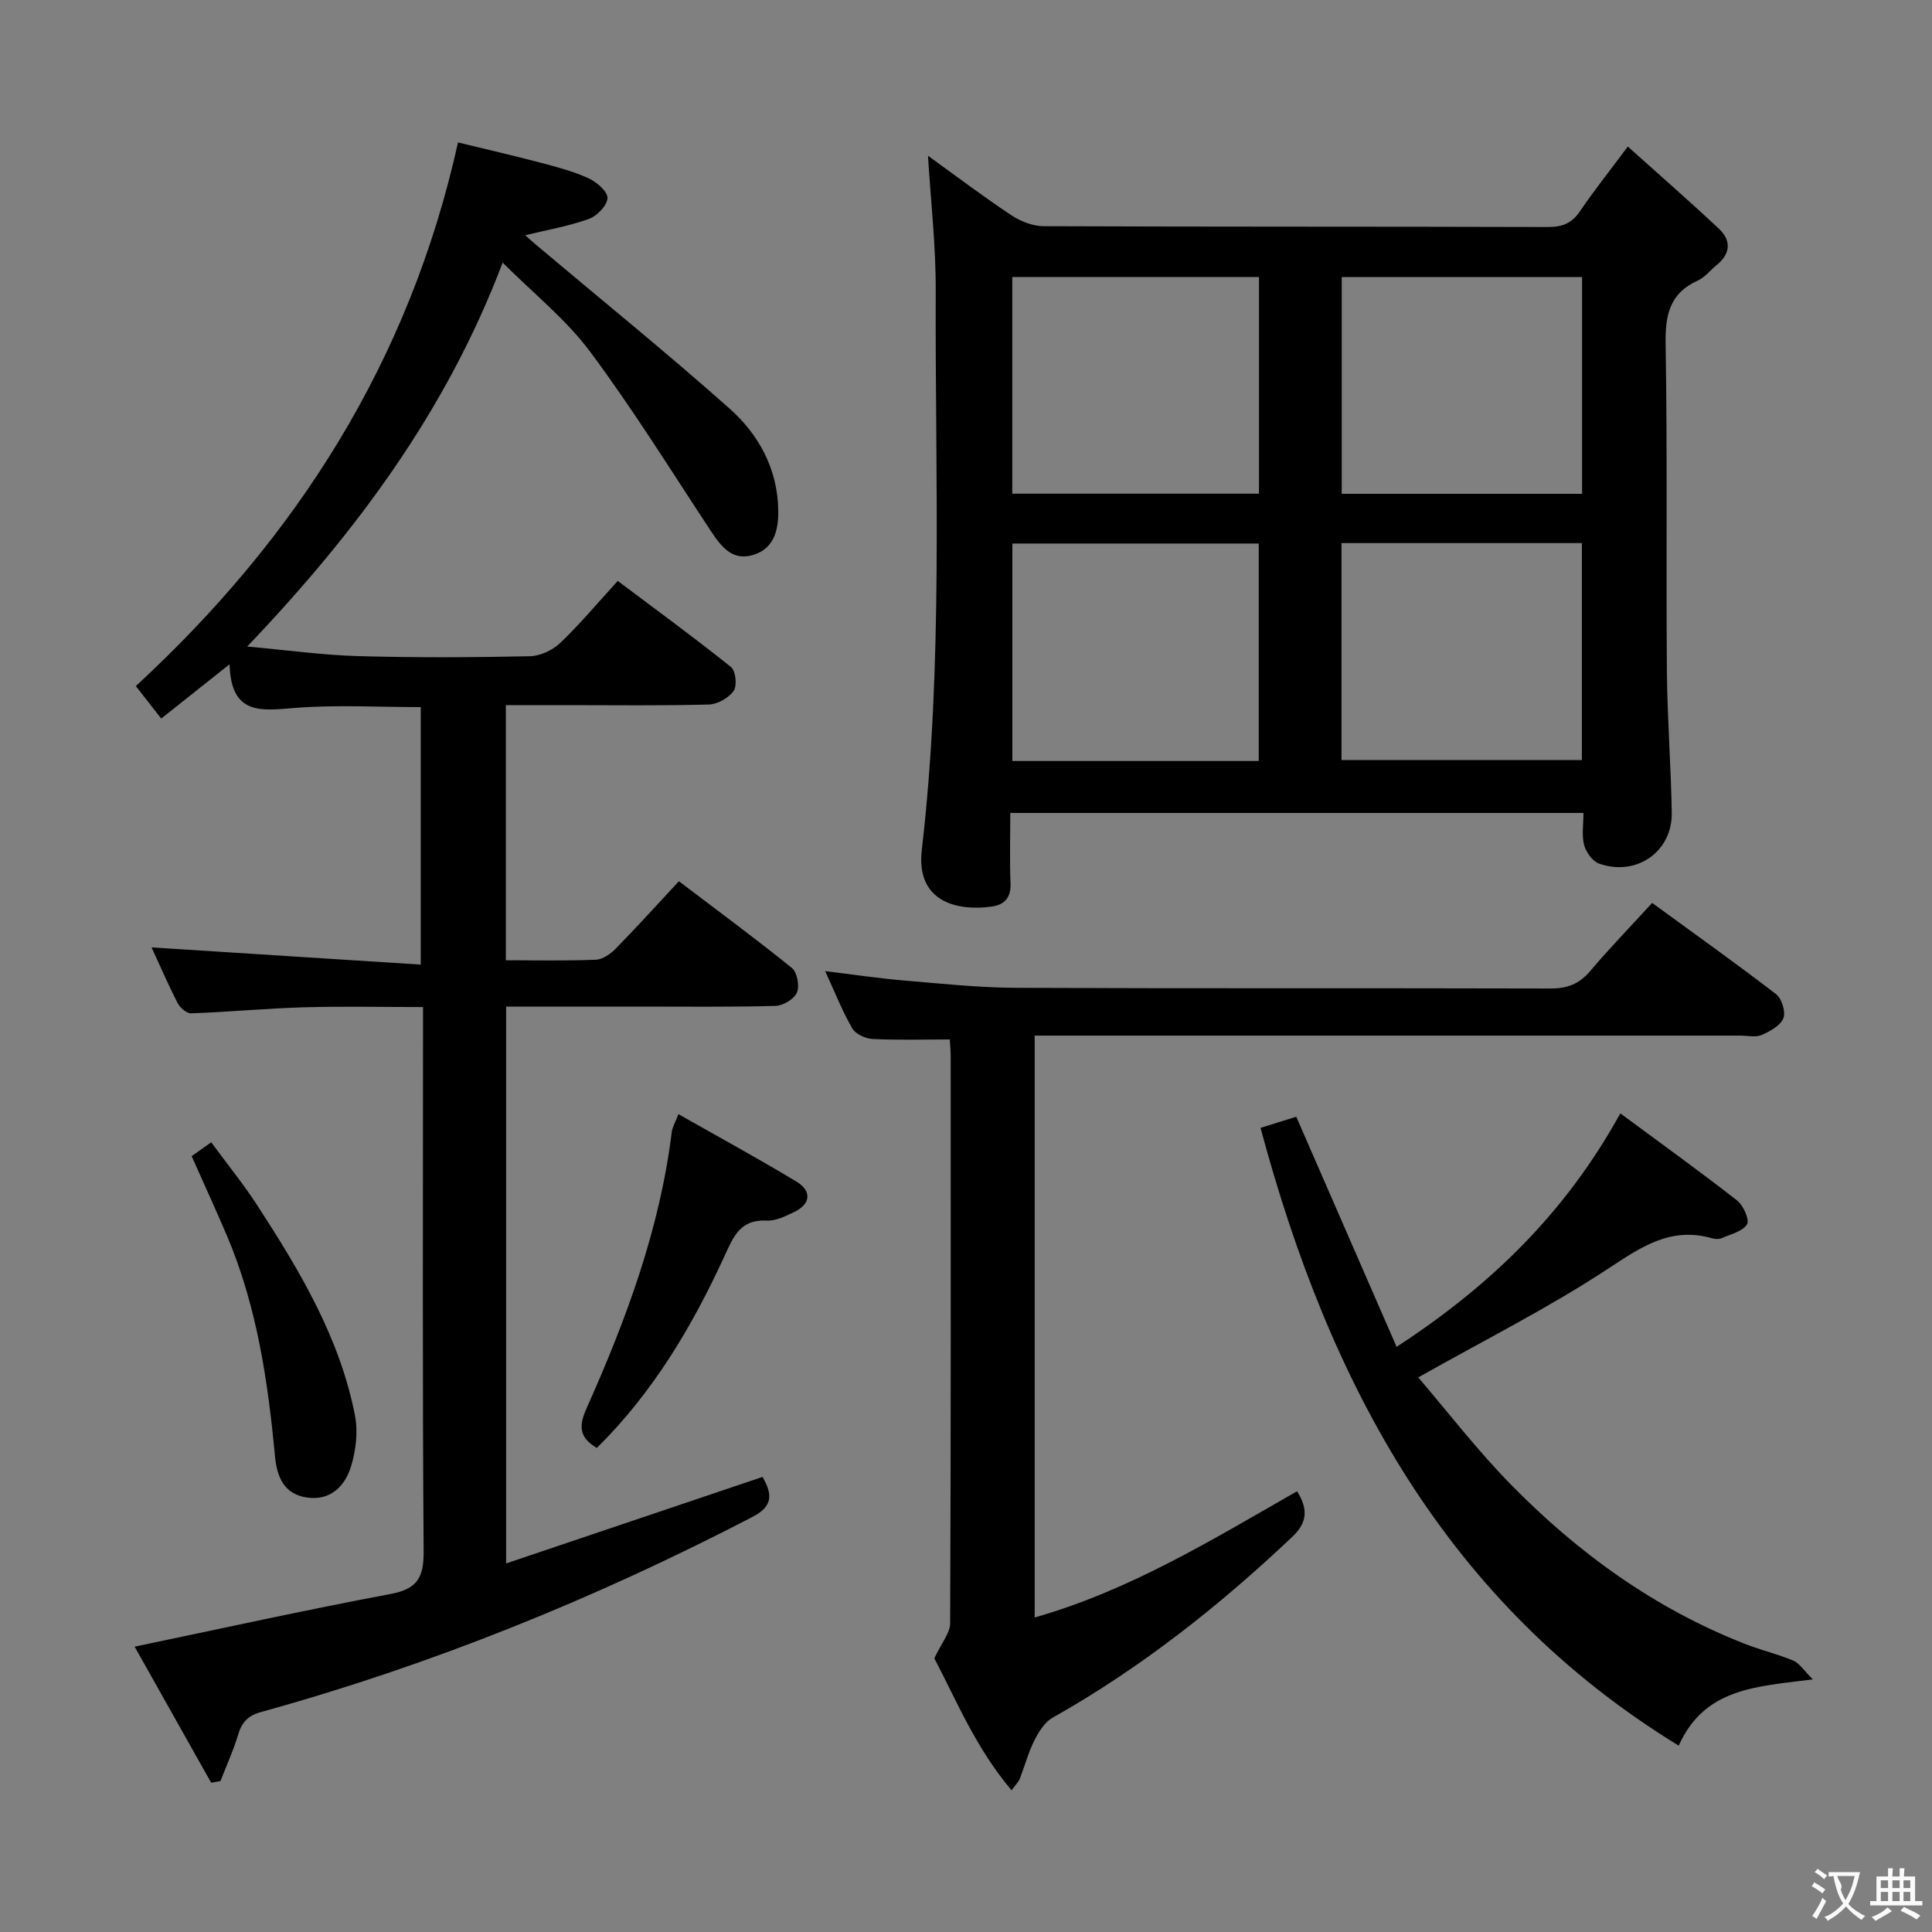 <svg enable-background="new 0 0 400 400" viewBox="0 0 400 400" xmlns="http://www.w3.org/2000/svg"><rect x="0" y="0" width="400" height="400" fill="#808080" stroke="none"/><g fill="#010000"><path d="m104.73 146v52.81c6.42 0 12.54.14 18.64-.11 1.42-.06 3.05-1.21 4.12-2.31 4.41-4.5 8.64-9.18 13.07-13.94 8.42 6.4 16.05 12.01 23.39 17.96 1.1.89 1.63 3.73 1.05 5.08s-2.86 2.73-4.44 2.77c-9.49.26-18.99.14-28.49.14-8.97 0-17.93 0-27.28 0v115.29c17.85-6.02 35.35-11.93 53.09-17.91 2.03 3.57 2.24 6.04-2.1 8.29-32.54 16.88-66.33 30.6-101.68 40.37-2.82.78-4.04 2.15-4.82 4.77-.97 3.25-2.4 6.36-3.64 9.54-.64.12-1.28.23-1.92.35-5.29-9.4-10.58-18.81-15.85-28.18 18.04-3.76 35.46-7.62 52.99-10.9 5.59-1.05 6.89-3.46 6.85-8.87-.26-35.32-.13-70.64-.13-105.97 0-1.97 0-3.95 0-6.68-8.48 0-16.57-.18-24.65.05-7.8.23-15.58.97-23.37 1.25-.92.03-2.29-1.16-2.78-2.12-2.04-3.98-3.82-8.1-5.4-11.53 18.29 1.17 36.74 2.35 55.73 3.56 0-18.51 0-35.87 0-53.31-8.7 0-17.36-.51-25.92.16-6.95.54-13.37 1.71-13.66-9.03-5.23 4.16-9.44 7.5-14.15 11.24-1.89-2.42-3.58-4.58-5.26-6.72 33.3-30.75 56.63-67.2 66.71-112.56 5.67 1.38 11.4 2.7 17.08 4.19 3.37.89 6.79 1.79 9.94 3.23 1.68.77 3.96 2.74 3.92 4.1-.05 1.52-2.16 3.71-3.83 4.31-4.16 1.5-8.59 2.26-13.19 3.38.74.66 1.53 1.39 2.35 2.08 13.35 11.24 26.92 22.23 39.96 33.82 6.06 5.39 9.93 12.51 10.07 21.02.07 4.01-.8 7.93-5.17 9.27-4.31 1.32-6.64-1.69-8.77-4.93-8.23-12.47-16.12-25.21-25.04-37.18-4.97-6.67-11.71-12.03-18.08-18.41-11.58 30.55-30.14 55.63-52.89 79.49 8.35.75 15.66 1.78 23 1.98 11.82.34 23.66.27 35.48.03 2.15-.04 4.74-1.24 6.32-2.75 4.08-3.89 7.71-8.24 11.92-12.85 7.94 5.97 15.83 11.73 23.45 17.83.97.78 1.3 3.87.55 4.94-1.02 1.46-3.33 2.77-5.13 2.82-9.82.27-19.66.13-29.49.13-3.99.01-7.98.01-12.55.01z"/><path d="m192.13 32.24c5.52 3.99 11.22 8.3 17.16 12.26 1.93 1.29 4.48 2.32 6.74 2.33 34.83.14 69.66.06 104.49.17 2.98.01 4.93-.8 6.62-3.29 2.89-4.27 6.11-8.3 9.88-13.37 6.38 5.73 12.71 11.25 18.84 16.99 2.66 2.49 2.43 5.24-.5 7.6-1.29 1.05-2.39 2.5-3.85 3.16-5.91 2.66-6.77 7.24-6.66 13.26.38 22.49.08 44.99.26 67.49.08 9.81.85 19.62 1.01 29.43.13 8.09-7.37 13.29-15.1 10.51-1.34-.49-2.66-2.37-3.05-3.85-.52-1.99-.13-4.23-.13-6.62-39.72 0-78.94 0-118.67 0 0 5.05-.14 9.85.05 14.63.12 2.97-1.32 4.4-3.92 4.76-7.02.97-15.71-.88-14.45-11.76 4.47-38.5 2.73-77.16 2.88-115.76.04-9.27-1.03-18.53-1.6-27.94zm68.48 125.32c0-15.38 0-30.14 0-45.03-17.21 0-34.09 0-51.01 0v45.03zm-51.03-100.21v44.86h51.08c0-15.13 0-29.88 0-44.86-17.17 0-34.04 0-51.08 0zm68.16 100.02h49.77c0-15.19 0-29.93 0-44.93-16.69 0-33.06 0-49.77 0zm49.81-100.01c-16.67 0-33.08 0-49.76 0v44.88h49.76c0-15.11 0-29.85 0-44.88z"/><path d="m342.06 186.94c8.85 6.46 17.38 12.52 25.67 18.9 1.18.9 2.02 3.68 1.5 4.97-.62 1.54-2.76 2.72-4.49 3.47-1.27.54-2.95.13-4.45.13-46.66 0-93.32 0-139.98 0-1.96 0-3.91 0-6.09 0v120.47c19.72-5.61 36.82-16.14 54.32-26.13 2.28 3.61 2.18 6.43-.95 9.4-15.17 14.36-31.44 27.22-49.69 37.5-1.64.93-2.88 2.96-3.77 4.74-1.25 2.51-1.98 5.28-3 7.91-.23.58-.74 1.06-1.69 2.37-7.49-8.83-11.62-19.06-16-27.33 1.5-3.21 3.27-5.23 3.28-7.27.16-39.16.12-78.32.11-117.49 0-.97-.11-1.94-.19-3.37-5.46 0-10.73.16-15.98-.1-1.47-.07-3.52-1.01-4.2-2.18-2.06-3.57-3.59-7.46-5.62-11.87 5.76.7 11.02 1.49 16.31 1.94 7.78.66 15.57 1.49 23.36 1.52 36.83.16 73.66.03 110.49.14 3.47.01 5.94-.92 8.19-3.57 3.97-4.68 8.25-9.11 12.87-14.15z"/><path d="m260.98 233.51c2.76-.86 5.24-1.63 7.4-2.3 6.92 15.86 13.71 31.45 20.77 47.64 19.68-12.84 35.03-27.87 46.32-48.34 8.36 6.18 16.4 11.96 24.19 18.05 1.29 1.01 2.61 4.02 2.04 4.93-.92 1.47-3.37 2.04-5.23 2.85-.56.25-1.36.22-1.97.04-8.53-2.46-14.64 1.73-21.5 6.25-12.27 8.09-25.5 14.72-39.37 22.55 6.16 7.19 12.2 15.05 19.09 22.08 13.97 14.28 29.94 25.83 48.71 33.15 3.24 1.26 6.67 2.06 9.87 3.41 1.25.53 2.12 1.98 4.03 3.88-11.79 1.51-22.4 1.76-27.77 13.72-48.23-29.55-72.38-74.94-86.58-127.91z"/><path d="m123.57 299.78c-3.79-2.2-3.69-4.7-2.16-8.13 8.2-18.37 15.2-37.14 17.67-57.3.11-.93.66-1.81 1.38-3.68 8.38 4.76 16.51 9.18 24.41 13.95 3.29 1.99 2.97 4.68-.46 6.33-1.78.85-3.8 1.85-5.65 1.76-5.52-.29-6.91 3.31-8.81 7.45-6.68 14.55-14.82 28.21-26.38 39.62z"/><path d="m39.68 239.37c1.25-.88 2.42-1.72 4.05-2.87 3.29 4.48 6.64 8.6 9.52 13.03 8.79 13.54 17.09 27.39 20.24 43.51.66 3.41.2 7.36-.86 10.71-1.24 3.95-4.21 6.96-8.98 6.31-4.85-.66-6.31-4.26-6.72-8.57-1.46-15.57-3.74-30.97-9.89-45.52-2.33-5.48-4.83-10.89-7.36-16.6z"/></g><path d="m377.9 391.2c-.2.3-.4.5-.6.8-.7-.6-1.4-1-2.2-1.5.2-.3.4-.5.5-.8.6.4 1.4.8 2.3 1.5zm-1.8 6.1c-.2-.2-.5-.4-.9-.6.4-.6.8-1.2 1.2-1.9s.7-1.3.9-1.9c.3.3.5.5.8.7-.7 1.3-1.4 2.6-2 3.7zm2.2-9c-.3.3-.5.5-.6.8-.6-.6-1.3-1.1-2-1.5.3-.3.5-.5.6-.7.6.5 1.3.9 2 1.4zm.3.2v-.9h2 4.5c-.3 1.3-.6 2.5-1 3.6s-.9 2.1-1.4 3c.4.5 1 1 1.6 1.4s1.2.8 1.9 1.1c-.3.2-.5.4-.8.8-.4-.3-1-.7-1.6-1.2s-1.2-1.1-1.6-1.6c-.5.6-1.1 1.1-1.7 1.6s-1.4.9-2.1 1.4c-.1-.3-.3-.5-.7-.8.6-.2 1.2-.5 1.9-1s1.4-1.1 2-1.8c-.5-.8-.9-1.6-1.2-2.5s-.6-2-.8-3.2c-.4.1-.7.1-1 .1zm2.5 2.7c.3 1 .7 1.7 1 2.2.3-.5.6-1.1 1-2s.6-1.9.9-3h-3.2-.4c.1.9 1.3 1.8.7 2.8z" fill="#fbfafa"/><path d="m396.5 388.5v1.5 3.6h1.5v.9c-.4 0-1 0-1.7 0h-7.9c-.5 0-.9 0-1.2 0v-.9h1.3v-3.5c0-.7 0-1.2 0-1.6h2.4c0-.8 0-1.4 0-1.7h1c0 .3-.1.8-.1 1.7h1.5c0-.8 0-1.4 0-1.7h1c0 .3-.1.9-.1 1.7zm-8.2 9.2c-.2-.3-.5-.5-.8-.8.8-.3 1.4-.6 1.9-.9s1-.7 1.4-1.1c.3.3.6.5.9.8-1.6 1-2.8 1.6-3.4 2zm2.6-6.8v-1.6h-1.5v1.6zm0 2.7v-1.9h-1.5v1.9zm2.4-2.7v-1.6h-1.5v1.6zm0 2.7v-1.9h-1.5v1.9zm.2 2 .7-.8c.4.2.9.5 1.6.8s1.3.7 1.8 1c-.3.3-.5.5-.8.8-.4-.3-1.5-1-3.3-1.8zm2-4.7v-1.6h-1.4v1.6zm0 2.7v-1.9h-1.4v1.9z" fill="#fbfafa"/></svg>